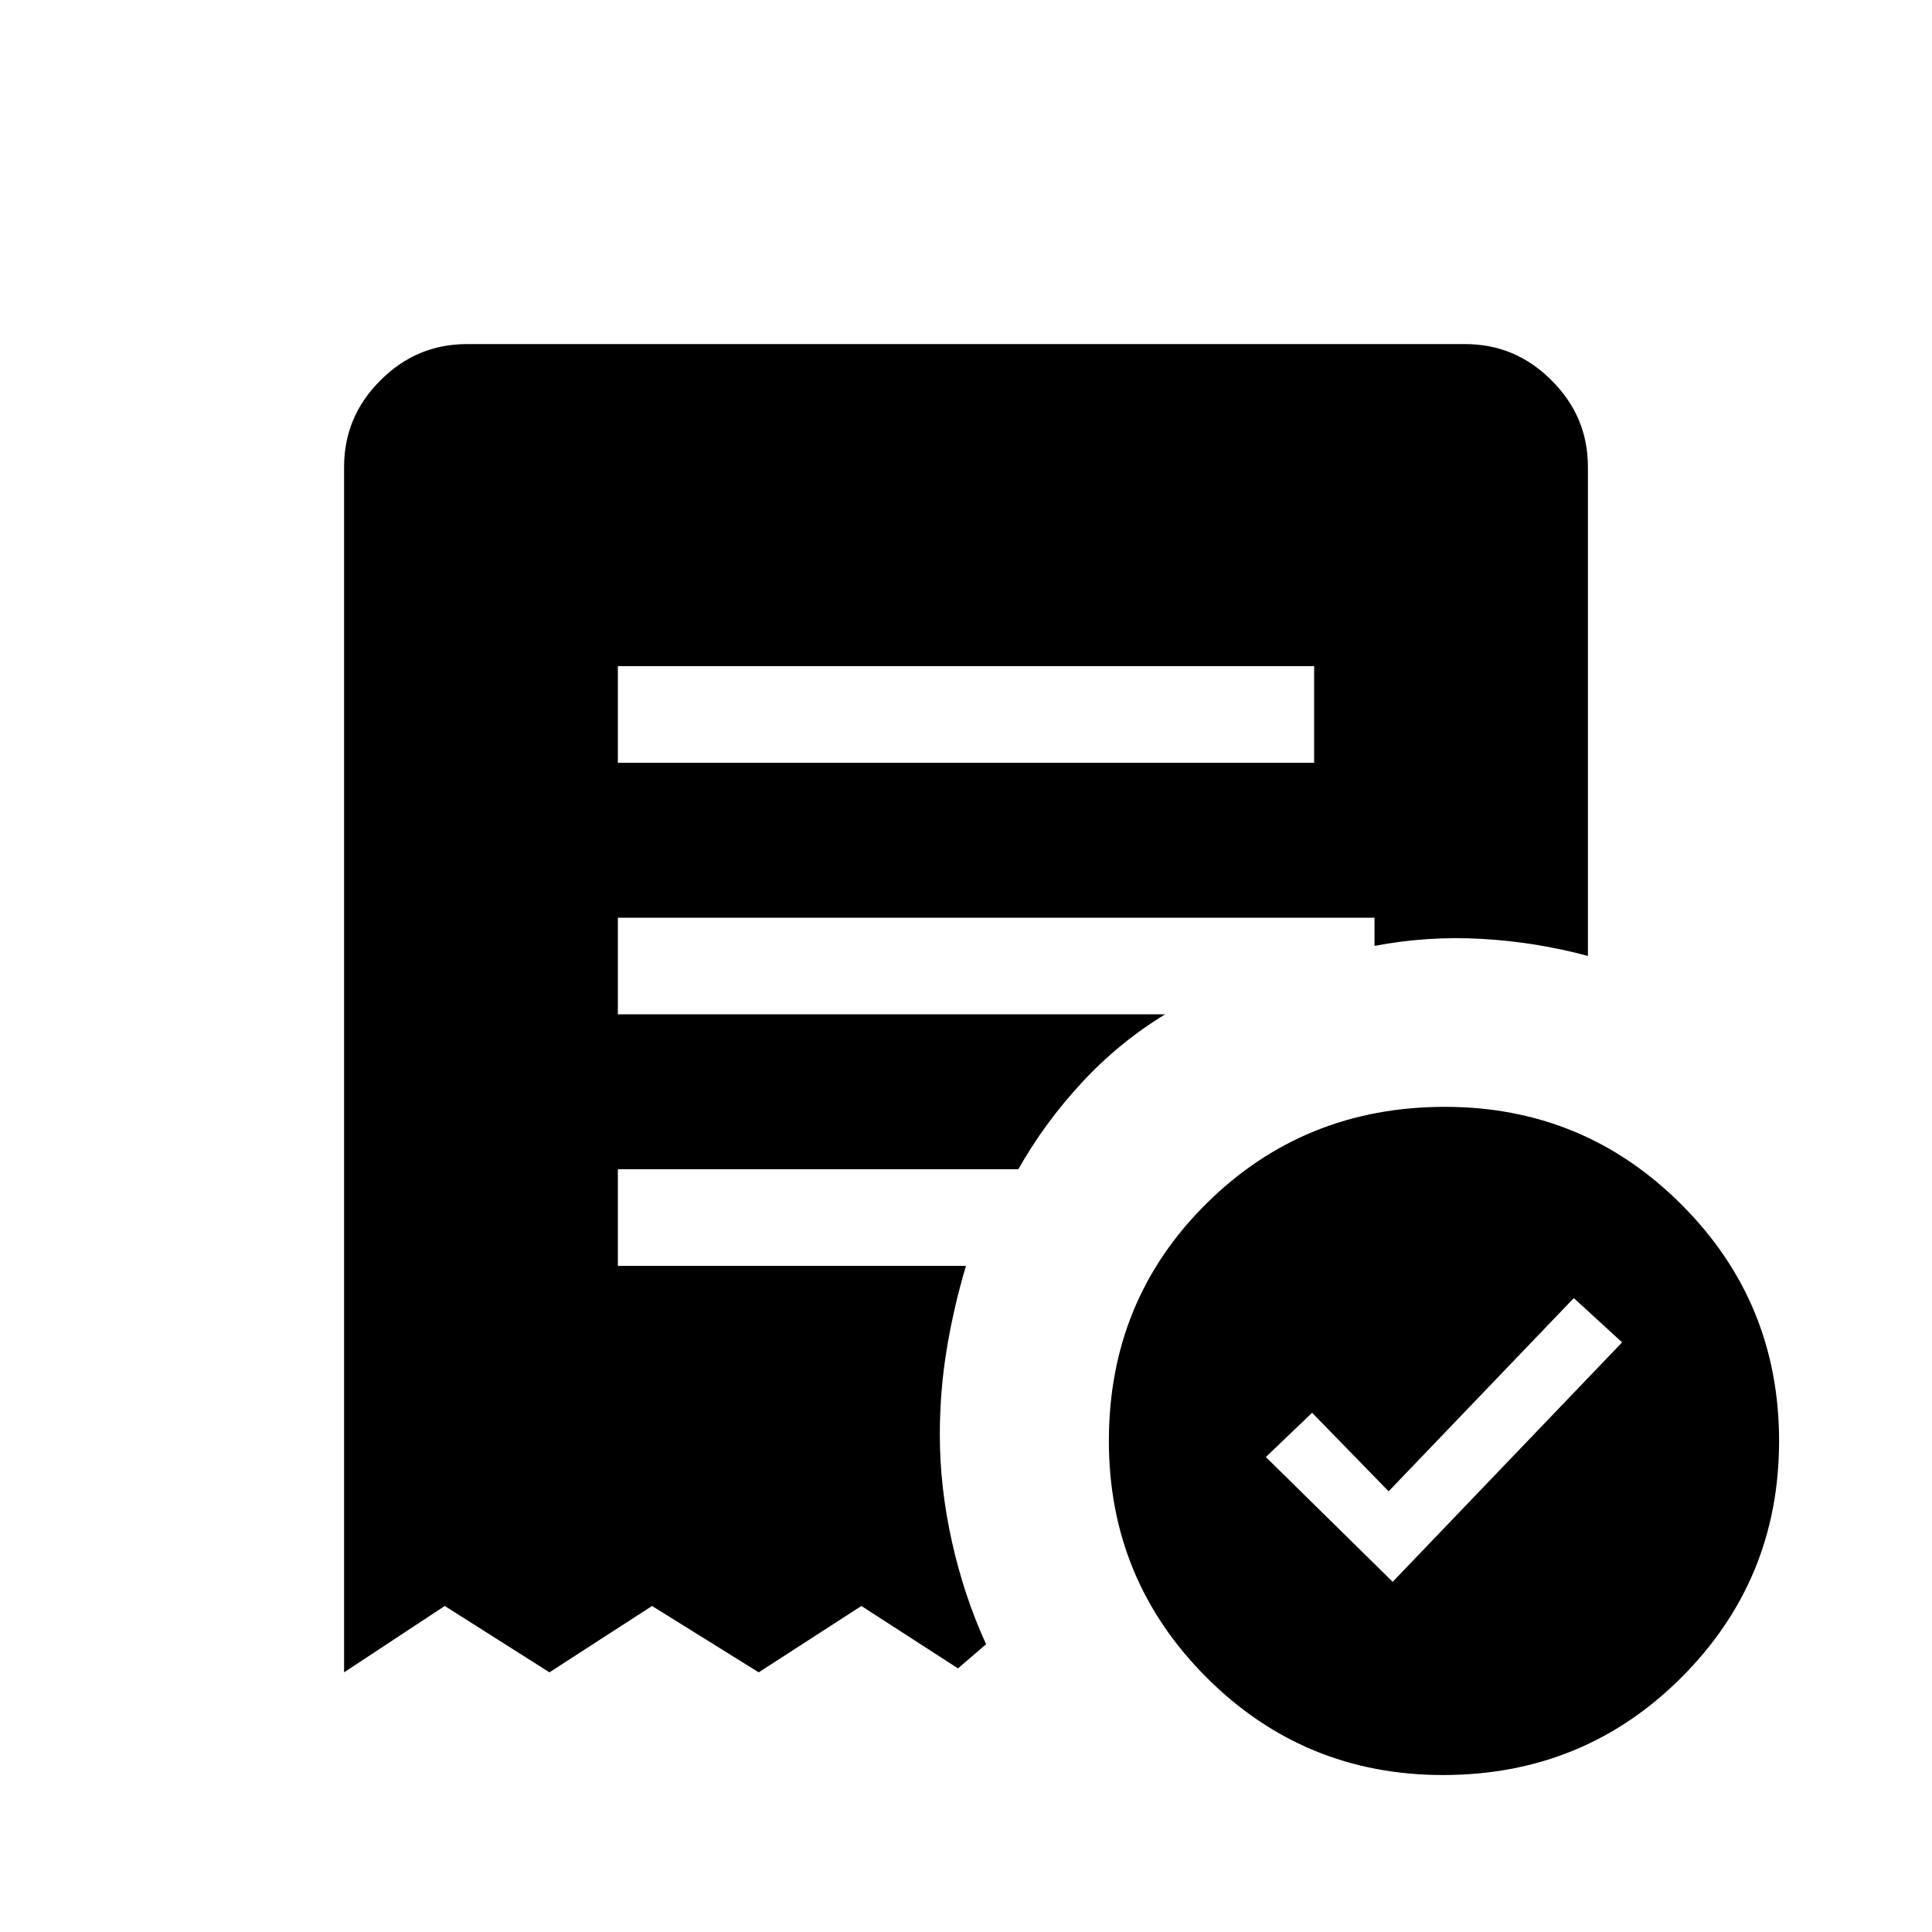 <svg xmlns="http://www.w3.org/2000/svg" height="20" width="20"><path d="m14.417 16.375 2.375-2.479-.5-.458-1.917 2-.792-.813-.479.458ZM6.396 7.896h7.208v-1H6.396Zm8.542 10.479q-1.438 0-2.448-1.01-1.011-1.011-1.011-2.448 0-1.459 1.011-2.459 1.01-1 2.468-1 1.438 0 2.448 1.011 1.011 1.01 1.011 2.448 0 1.437-1.011 2.448-1.01 1.01-2.468 1.01ZM3.562 17.312V4.833q0-.521.376-.895.374-.376.895-.376h10.334q.521 0 .895.376.376.374.376.895v5.063q-.542-.146-1.105-.177-.562-.031-1.104.073V9.5H6.396v1h5.666q-.479.292-.864.708-.386.417-.656.896H6.396v1H10q-.125.417-.198.854-.073.438-.073.896 0 .542.125 1.104.125.563.354 1.063l-.291.25-1-.646-1.063.687-1.104-.687-1.062.687-1.084-.687Z"/></svg>